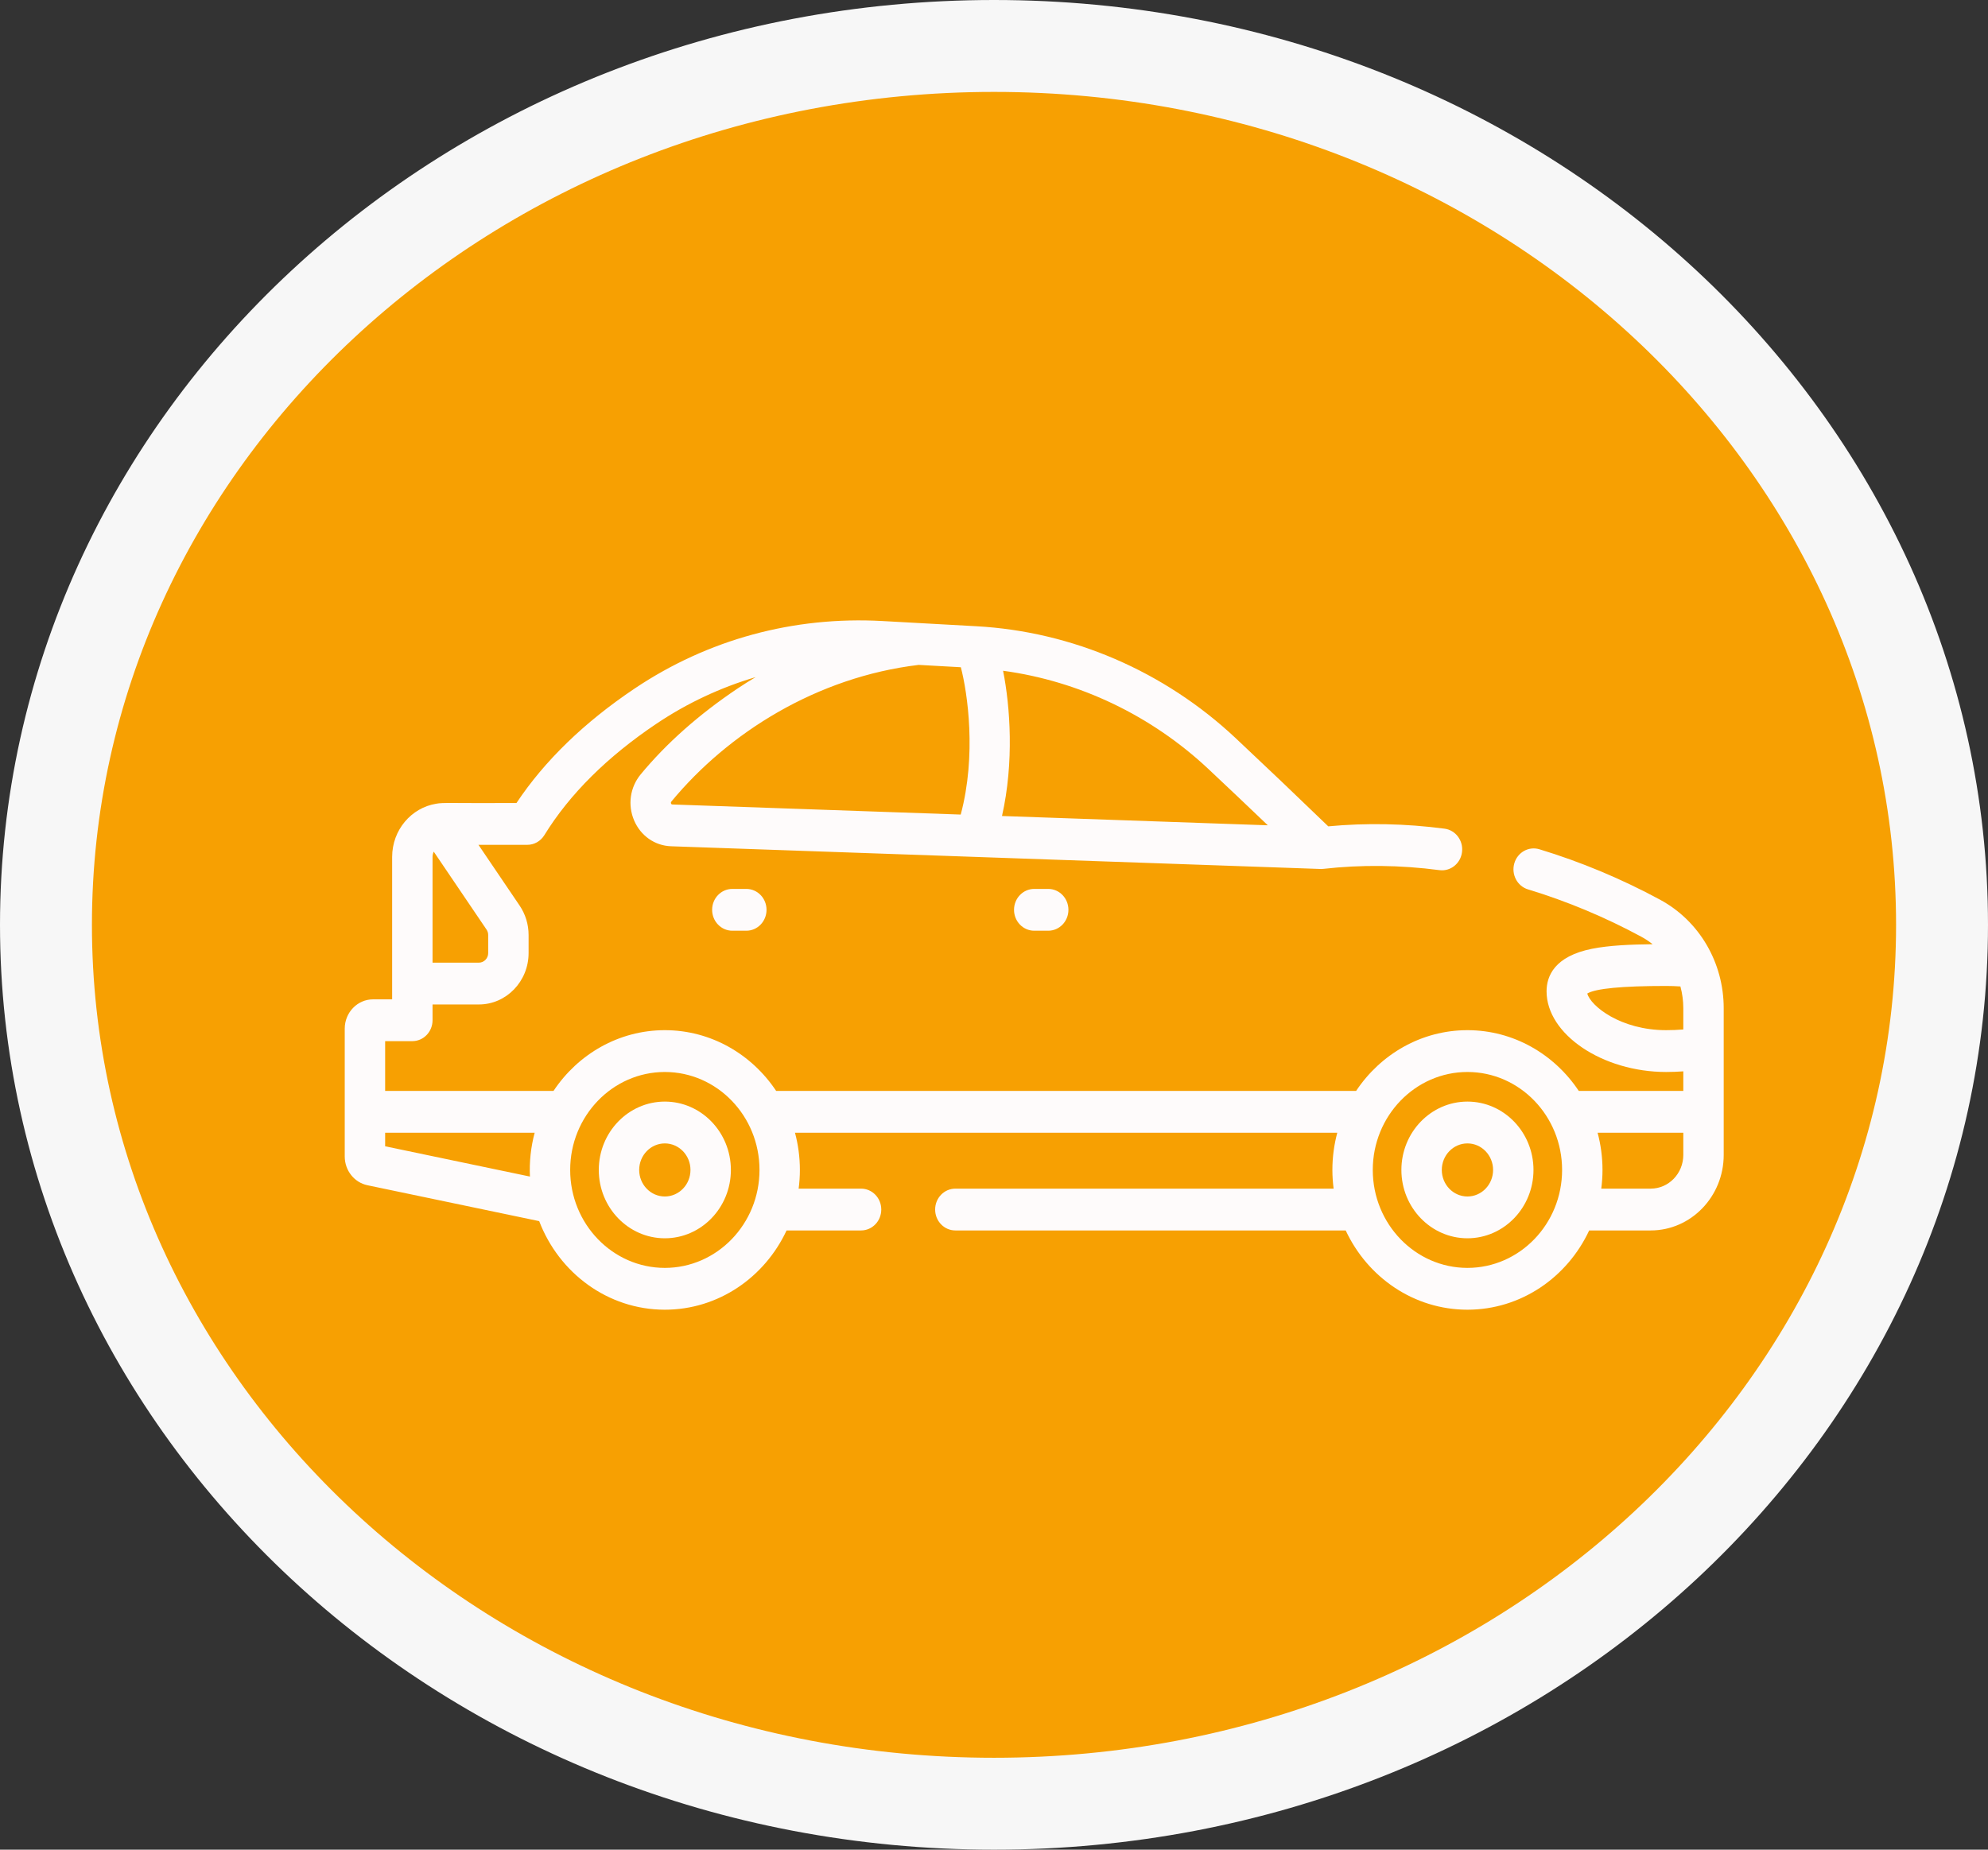 <svg width="173" height="161" viewBox="0 0 173 161" fill="none" xmlns="http://www.w3.org/2000/svg">
<rect x="0" y="0" width="173" height="161" fill="#333333" stroke="none"/>
<path d="M169 80.5C169 122.484 132.339 157 86.5 157C40.661 157 4 122.484 4 80.5C4 38.516 40.661 4 86.5 4C132.339 4 169 38.516 169 80.5Z" fill="#F7A002" stroke="#F7F7F7" stroke-width="8"/>
<path d="M144.458 78.31C141.092 76.49 137.559 75.014 133.958 73.921C133.026 73.64 132.049 74.192 131.776 75.156C131.503 76.12 132.037 77.131 132.969 77.414C136.35 78.439 139.668 79.826 142.831 81.535C143.181 81.724 143.508 81.945 143.815 82.187C141.895 82.207 140.008 82.29 138.544 82.583C135.273 83.238 134.586 84.96 134.586 86.289C134.586 90.028 139.451 93.308 144.997 93.308C145.499 93.308 145.995 93.287 146.485 93.253V94.958H137.389C135.268 91.767 131.717 89.669 127.7 89.669C123.683 89.669 120.132 91.767 118.011 94.958H67.544C65.423 91.767 61.872 89.669 57.855 89.669C53.838 89.669 50.287 91.767 48.167 94.958H33.516V90.623H35.883C36.854 90.623 37.641 89.809 37.641 88.804V87.431H41.675C44.059 87.431 45.999 85.423 45.999 82.955V81.389C45.999 80.465 45.728 79.577 45.216 78.82L41.637 73.536H45.889C46.489 73.536 47.049 73.218 47.371 72.693C49.565 69.128 52.851 65.862 57.138 62.986C59.82 61.187 62.72 59.835 65.759 58.938C65.224 59.256 64.697 59.586 64.18 59.933C60.824 62.185 57.989 64.698 55.755 67.402C54.827 68.526 54.607 70.061 55.181 71.41C55.751 72.749 56.983 73.612 58.399 73.661C58.399 73.661 114.946 75.638 114.963 75.639C114.98 75.639 114.996 75.637 115.014 75.637C115.062 75.635 115.109 75.633 115.156 75.628L115.162 75.628C118.457 75.255 121.855 75.292 125.264 75.739C126.229 75.866 127.107 75.159 127.229 74.162C127.351 73.165 126.669 72.255 125.706 72.129C122.301 71.682 118.902 71.615 115.588 71.927C112.815 69.248 110.102 66.664 107.517 64.238C101.32 58.427 93.315 54.972 84.976 54.51L76.793 54.056C69.055 53.628 61.596 55.66 55.226 59.933C50.845 62.872 47.39 66.22 44.944 69.897C39.098 69.923 38.578 69.841 37.961 69.958C35.792 70.306 34.125 72.247 34.125 74.589V85.591C34.125 85.598 34.124 85.605 34.124 85.612C34.124 85.619 34.125 85.626 34.125 85.633V86.985H32.466C31.106 86.985 30 88.129 30 89.534V100.667C30 101.879 30.834 102.931 31.977 103.166L46.922 106.291C48.644 110.8 52.894 114 57.855 114C62.514 114 66.549 111.179 68.449 107.101H74.933C75.903 107.101 76.69 106.286 76.69 105.281C76.69 104.276 75.903 103.462 74.933 103.462H69.5C69.569 102.929 69.608 102.387 69.608 101.835C69.608 100.714 69.458 99.629 69.182 98.598H116.372C116.097 99.629 115.947 100.714 115.947 101.835C115.947 102.387 115.986 102.929 116.055 103.462H83.136C82.165 103.462 81.378 104.276 81.378 105.281C81.378 106.286 82.165 107.101 83.136 107.101H117.106C119.005 111.179 123.04 114 127.7 114C132.359 114 136.394 111.179 138.294 107.101H143.649C147.152 107.101 150.001 104.151 150.001 100.526V87.764C150.001 83.779 147.877 80.157 144.458 78.31ZM58.398 69.943C58.359 69.849 58.403 69.796 58.427 69.766C63.364 63.79 71.076 58.934 79.948 57.874L83.615 58.078C84.199 60.318 84.989 65.712 83.605 70.901L58.517 70.024C58.477 70.022 58.431 70.021 58.398 69.943ZM110.328 71.836L87.196 71.027C88.256 66.338 87.91 61.5 87.29 58.384C93.912 59.283 100.18 62.267 105.156 66.933C106.832 68.506 108.562 70.147 110.328 71.836ZM42.484 81.389V82.955C42.484 83.416 42.121 83.792 41.675 83.792H37.641V74.588C37.641 74.423 37.681 74.269 37.746 74.13L42.337 80.909C42.433 81.05 42.484 81.216 42.484 81.389ZM33.516 99.775V98.597H46.528C46.194 99.847 46.058 101.113 46.116 102.41L33.516 99.775ZM57.855 110.36C53.313 110.36 49.618 106.536 49.618 101.834C49.618 97.133 53.313 93.308 57.855 93.308C62.397 93.308 66.093 97.133 66.093 101.834C66.093 106.536 62.397 110.36 57.855 110.36ZM144.997 89.669C141.024 89.669 138.419 87.562 138.129 86.478C138.857 86.041 141.164 85.82 144.997 85.82C145.413 85.82 145.825 85.835 146.233 85.863C146.398 86.472 146.485 87.11 146.485 87.763V89.608C145.998 89.649 145.501 89.669 144.997 89.669ZM127.7 110.36C123.158 110.36 119.462 106.536 119.462 101.834C119.462 97.133 123.158 93.308 127.7 93.308C132.242 93.308 135.937 97.133 135.937 101.834C135.937 106.536 132.242 110.36 127.7 110.36ZM143.649 103.461H139.345C139.414 102.928 139.453 102.386 139.453 101.834C139.453 100.713 139.302 99.629 139.027 98.597H146.485V100.526C146.485 102.144 145.213 103.461 143.649 103.461Z" fill="#FEFBFB"/>
<path d="M57.855 95.885C54.686 95.885 52.108 98.554 52.108 101.834C52.108 105.115 54.686 107.783 57.855 107.783C61.024 107.783 63.603 105.115 63.603 101.834C63.603 98.554 61.024 95.885 57.855 95.885ZM57.855 104.145C56.624 104.145 55.623 103.108 55.623 101.835C55.623 100.561 56.624 99.525 57.855 99.525C59.086 99.525 60.087 100.561 60.087 101.835C60.087 103.108 59.086 104.145 57.855 104.145Z" fill="#FEFBFB"/>
<path d="M127.7 95.885C124.53 95.885 121.952 98.554 121.952 101.834C121.952 105.115 124.53 107.783 127.7 107.783C130.869 107.783 133.447 105.115 133.447 101.834C133.447 98.554 130.869 95.885 127.7 95.885ZM127.7 104.145C126.469 104.145 125.468 103.108 125.468 101.835C125.468 100.561 126.469 99.525 127.7 99.525C128.93 99.525 129.932 100.561 129.932 101.835C129.932 103.108 128.93 104.145 127.7 104.145Z" fill="#FEFBFB"/>
<path d="M90.001 77.373C89.03 77.373 88.243 78.187 88.243 79.192C88.243 80.198 89.03 81.012 90.001 81.012H91.219C92.19 81.012 92.977 80.198 92.977 79.192C92.977 78.187 92.19 77.373 91.219 77.373H90.001Z" fill="#FEFBFB"/>
<path d="M63.729 77.373C62.758 77.373 61.971 78.187 61.971 79.192C61.971 80.198 62.758 81.012 63.729 81.012H64.947C65.918 81.012 66.705 80.198 66.705 79.192C66.705 78.187 65.918 77.373 64.947 77.373H63.729Z" fill="#FEFBFB"/>
</svg>

